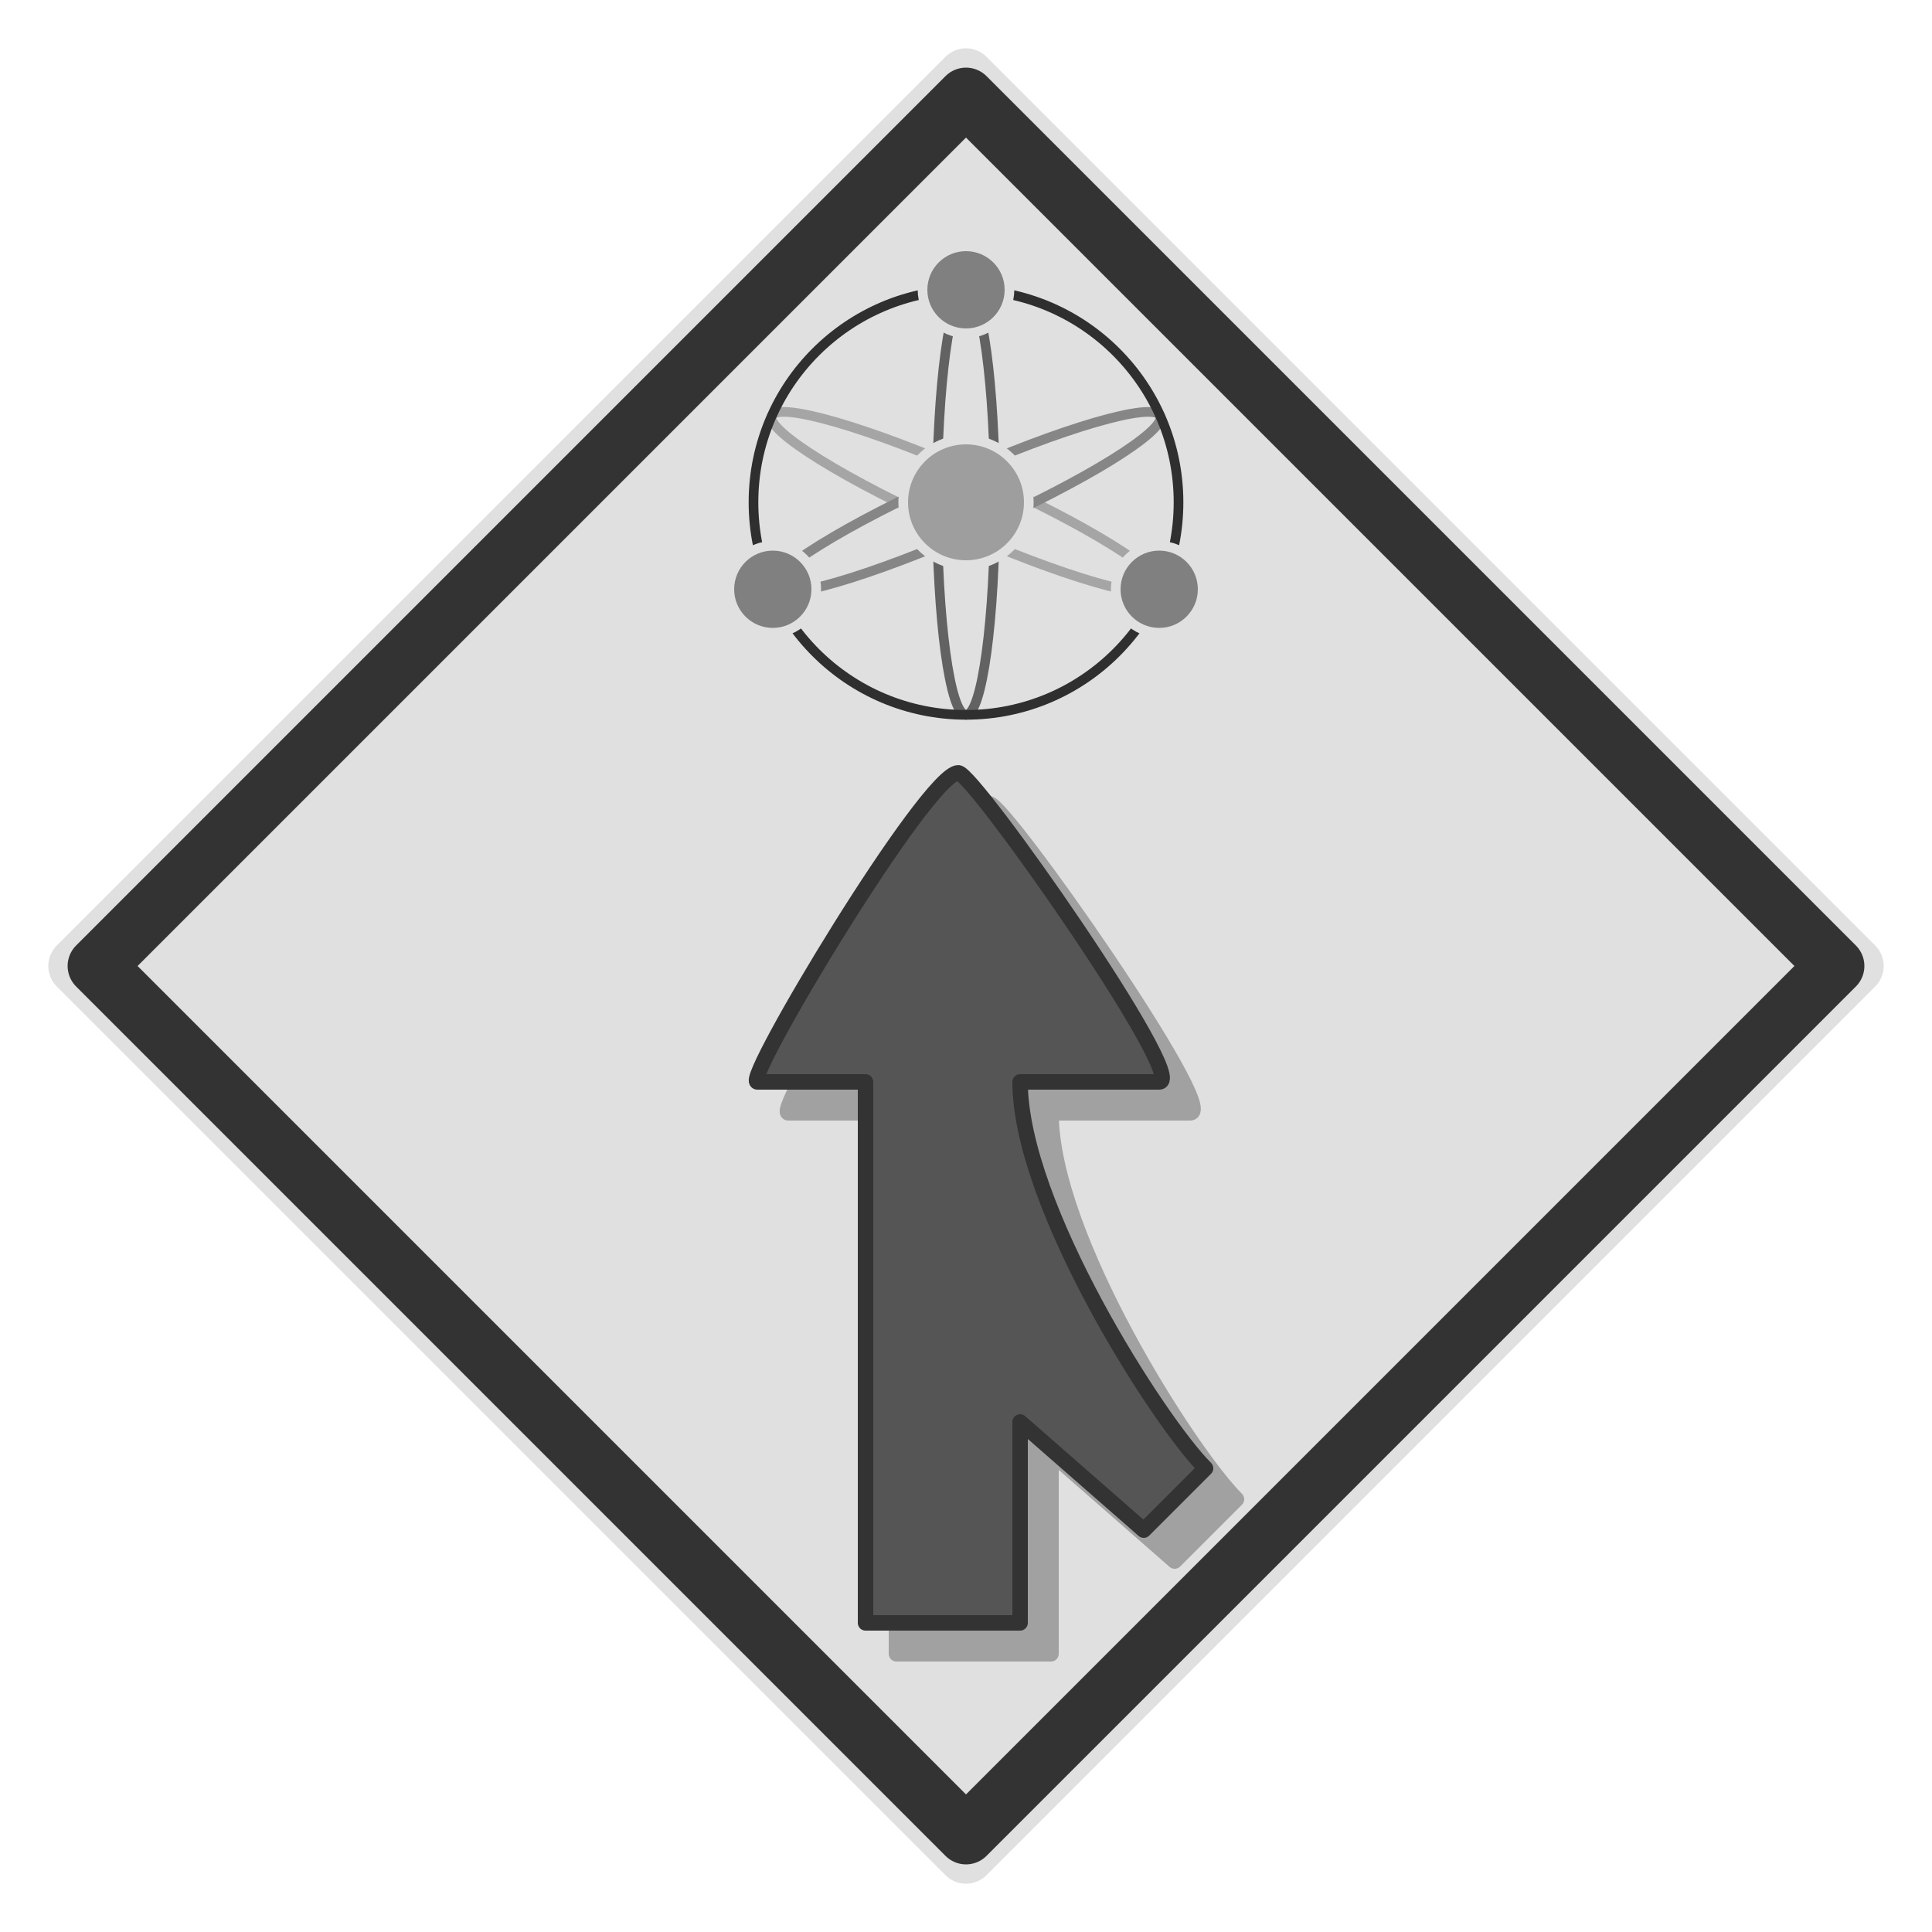 <svg xmlns="http://www.w3.org/2000/svg" stroke-linejoin="round" viewBox="0 0 100 100"><path d="M50,4L4,50L50,96L96,50Z" stroke="#e0e0e0" stroke-width="3"/><path d="M50,5L5,50L50,95L95,50Z" stroke="#333333" fill="#e0e0e0" stroke-width="3"/><g transform="scale(0.8) translate(14,30)"><path d="M37,42c-1,0,11-20,13-20c1,0,15,20,13,20h-9c0,8,9,22,12,25l-4,4l-8,-7v13h-10v-35z" stroke="#a1a1a1" fill="#a1a1a1"/><path d="M35,40c-1,0,11-20,13-20c1,0,15,20,13,20h-9c0,8,9,22,12,25l-4,4l-8,-7v13h-10v-35z" stroke="#333333" fill="#555555"/></g><g transform="translate(50,26) scale(0.25)" stroke-width="2"><g fill="none"><ellipse stroke="#626262" rx="6" ry="44"/><ellipse stroke="#a5a5a5" rx="6" ry="44" transform="rotate(-66)"/><ellipse stroke="#868686" rx="6" ry="44" transform="rotate(66)"/><circle stroke="#2f2f2f" r="44"/></g><g fill="#808080" stroke="#e0e0e0"><circle fill="#9e9e9e" r="13"/><circle cy="-44" r="9"/><circle cx="-40" cy="18" r="9"/><circle cx="40" cy="18" r="9"/></g></g></svg>